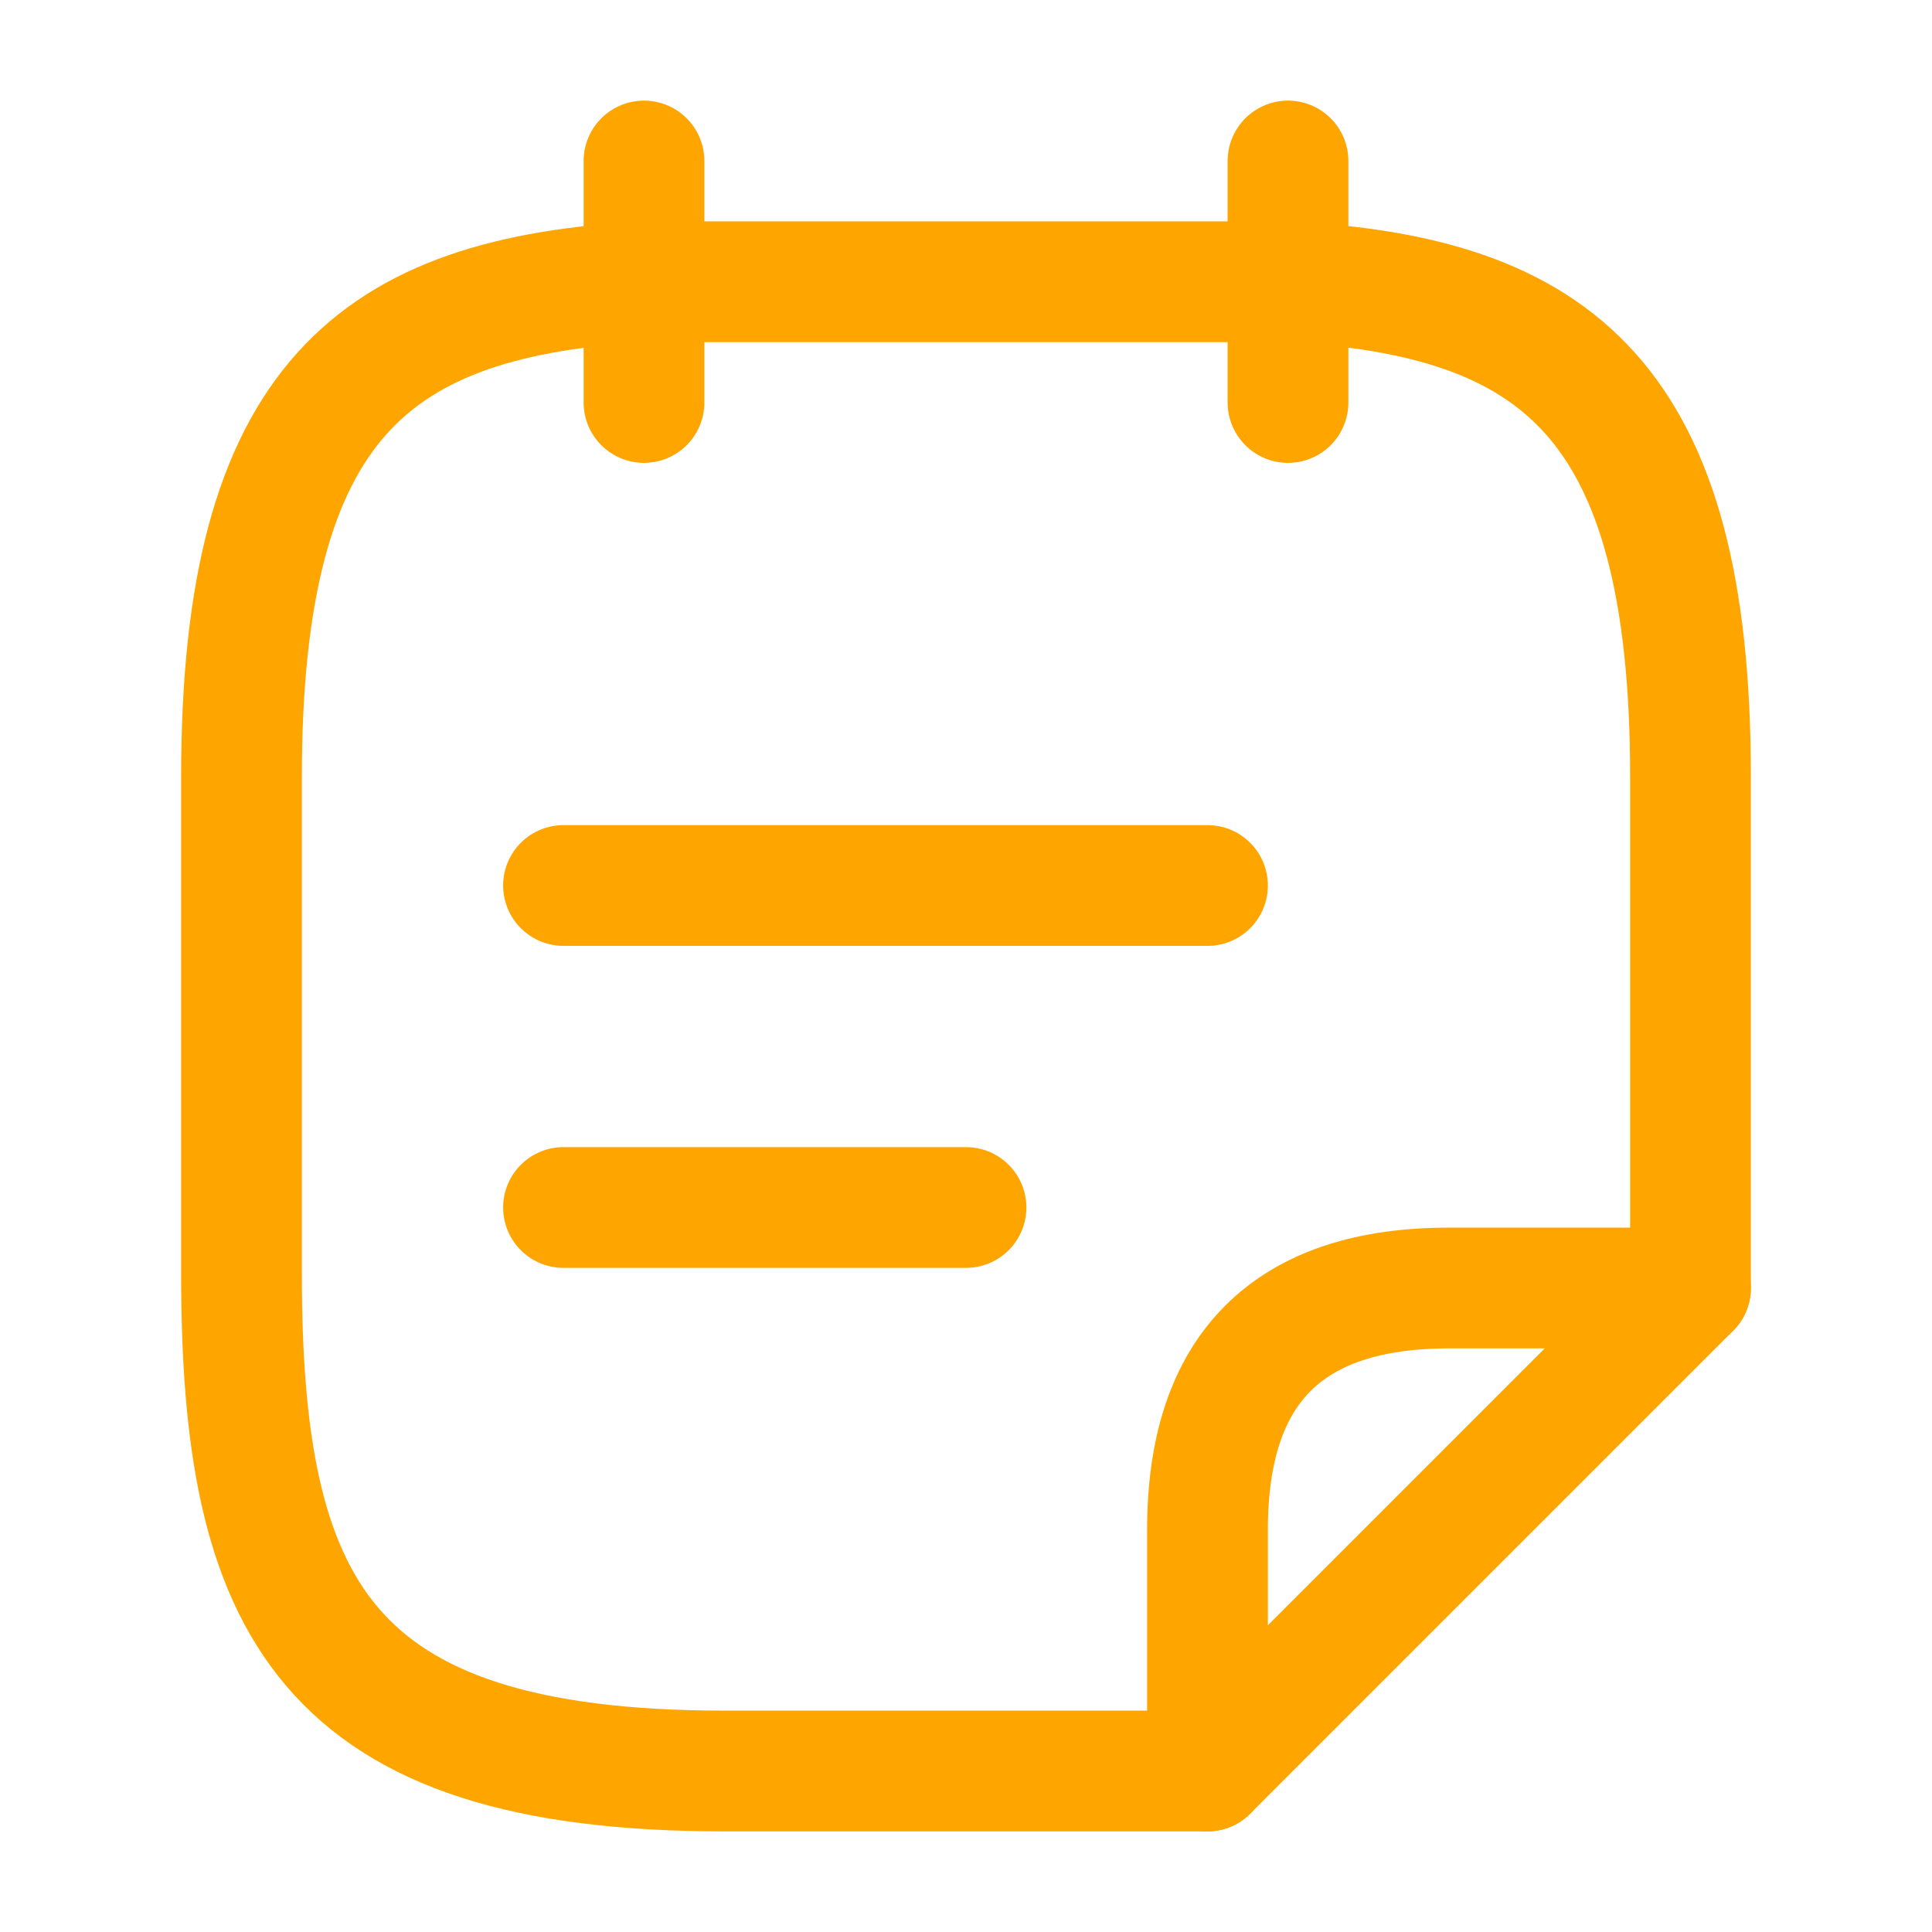 <svg width="24" height="24" viewBox="0 0 24 24" fill="none" xmlns="http://www.w3.org/2000/svg">
<g clip-path="url(#clip0_4418_9726)">
<path d="M8 2V5" stroke="#ffa500" stroke-width="1.5" stroke-miterlimit="10" stroke-linecap="round" stroke-linejoin="round"/>
<path d="M16 2V5" stroke="#ffa500" stroke-width="1.5" stroke-miterlimit="10" stroke-linecap="round" stroke-linejoin="round"/>
<path d="M7 11H15" stroke="#ffa500" stroke-width="1.5" stroke-miterlimit="10" stroke-linecap="round" stroke-linejoin="round"/>
<path d="M7 15H12" stroke="#ffa500" stroke-width="1.5" stroke-miterlimit="10" stroke-linecap="round" stroke-linejoin="round"/>
<path d="M15 22H9C4 22 3 19.94 3 15.82V9.65C3 4.95 4.67 3.69 8 3.5H16C19.33 3.68 21 4.95 21 9.65V16" stroke="#ffa500" stroke-width="1.5" stroke-miterlimit="10" stroke-linecap="round" stroke-linejoin="round"/>
<path d="M21 16L15 22V19C15 17 16 16 18 16H21Z" stroke="#ffa500" stroke-width="1.5" stroke-linecap="round" stroke-linejoin="round"/>
</g>
<defs>
<clipPath id="clip0_4418_9726">
<rect width="24" height="24" fill="none"/>
</clipPath>
</defs>
</svg>